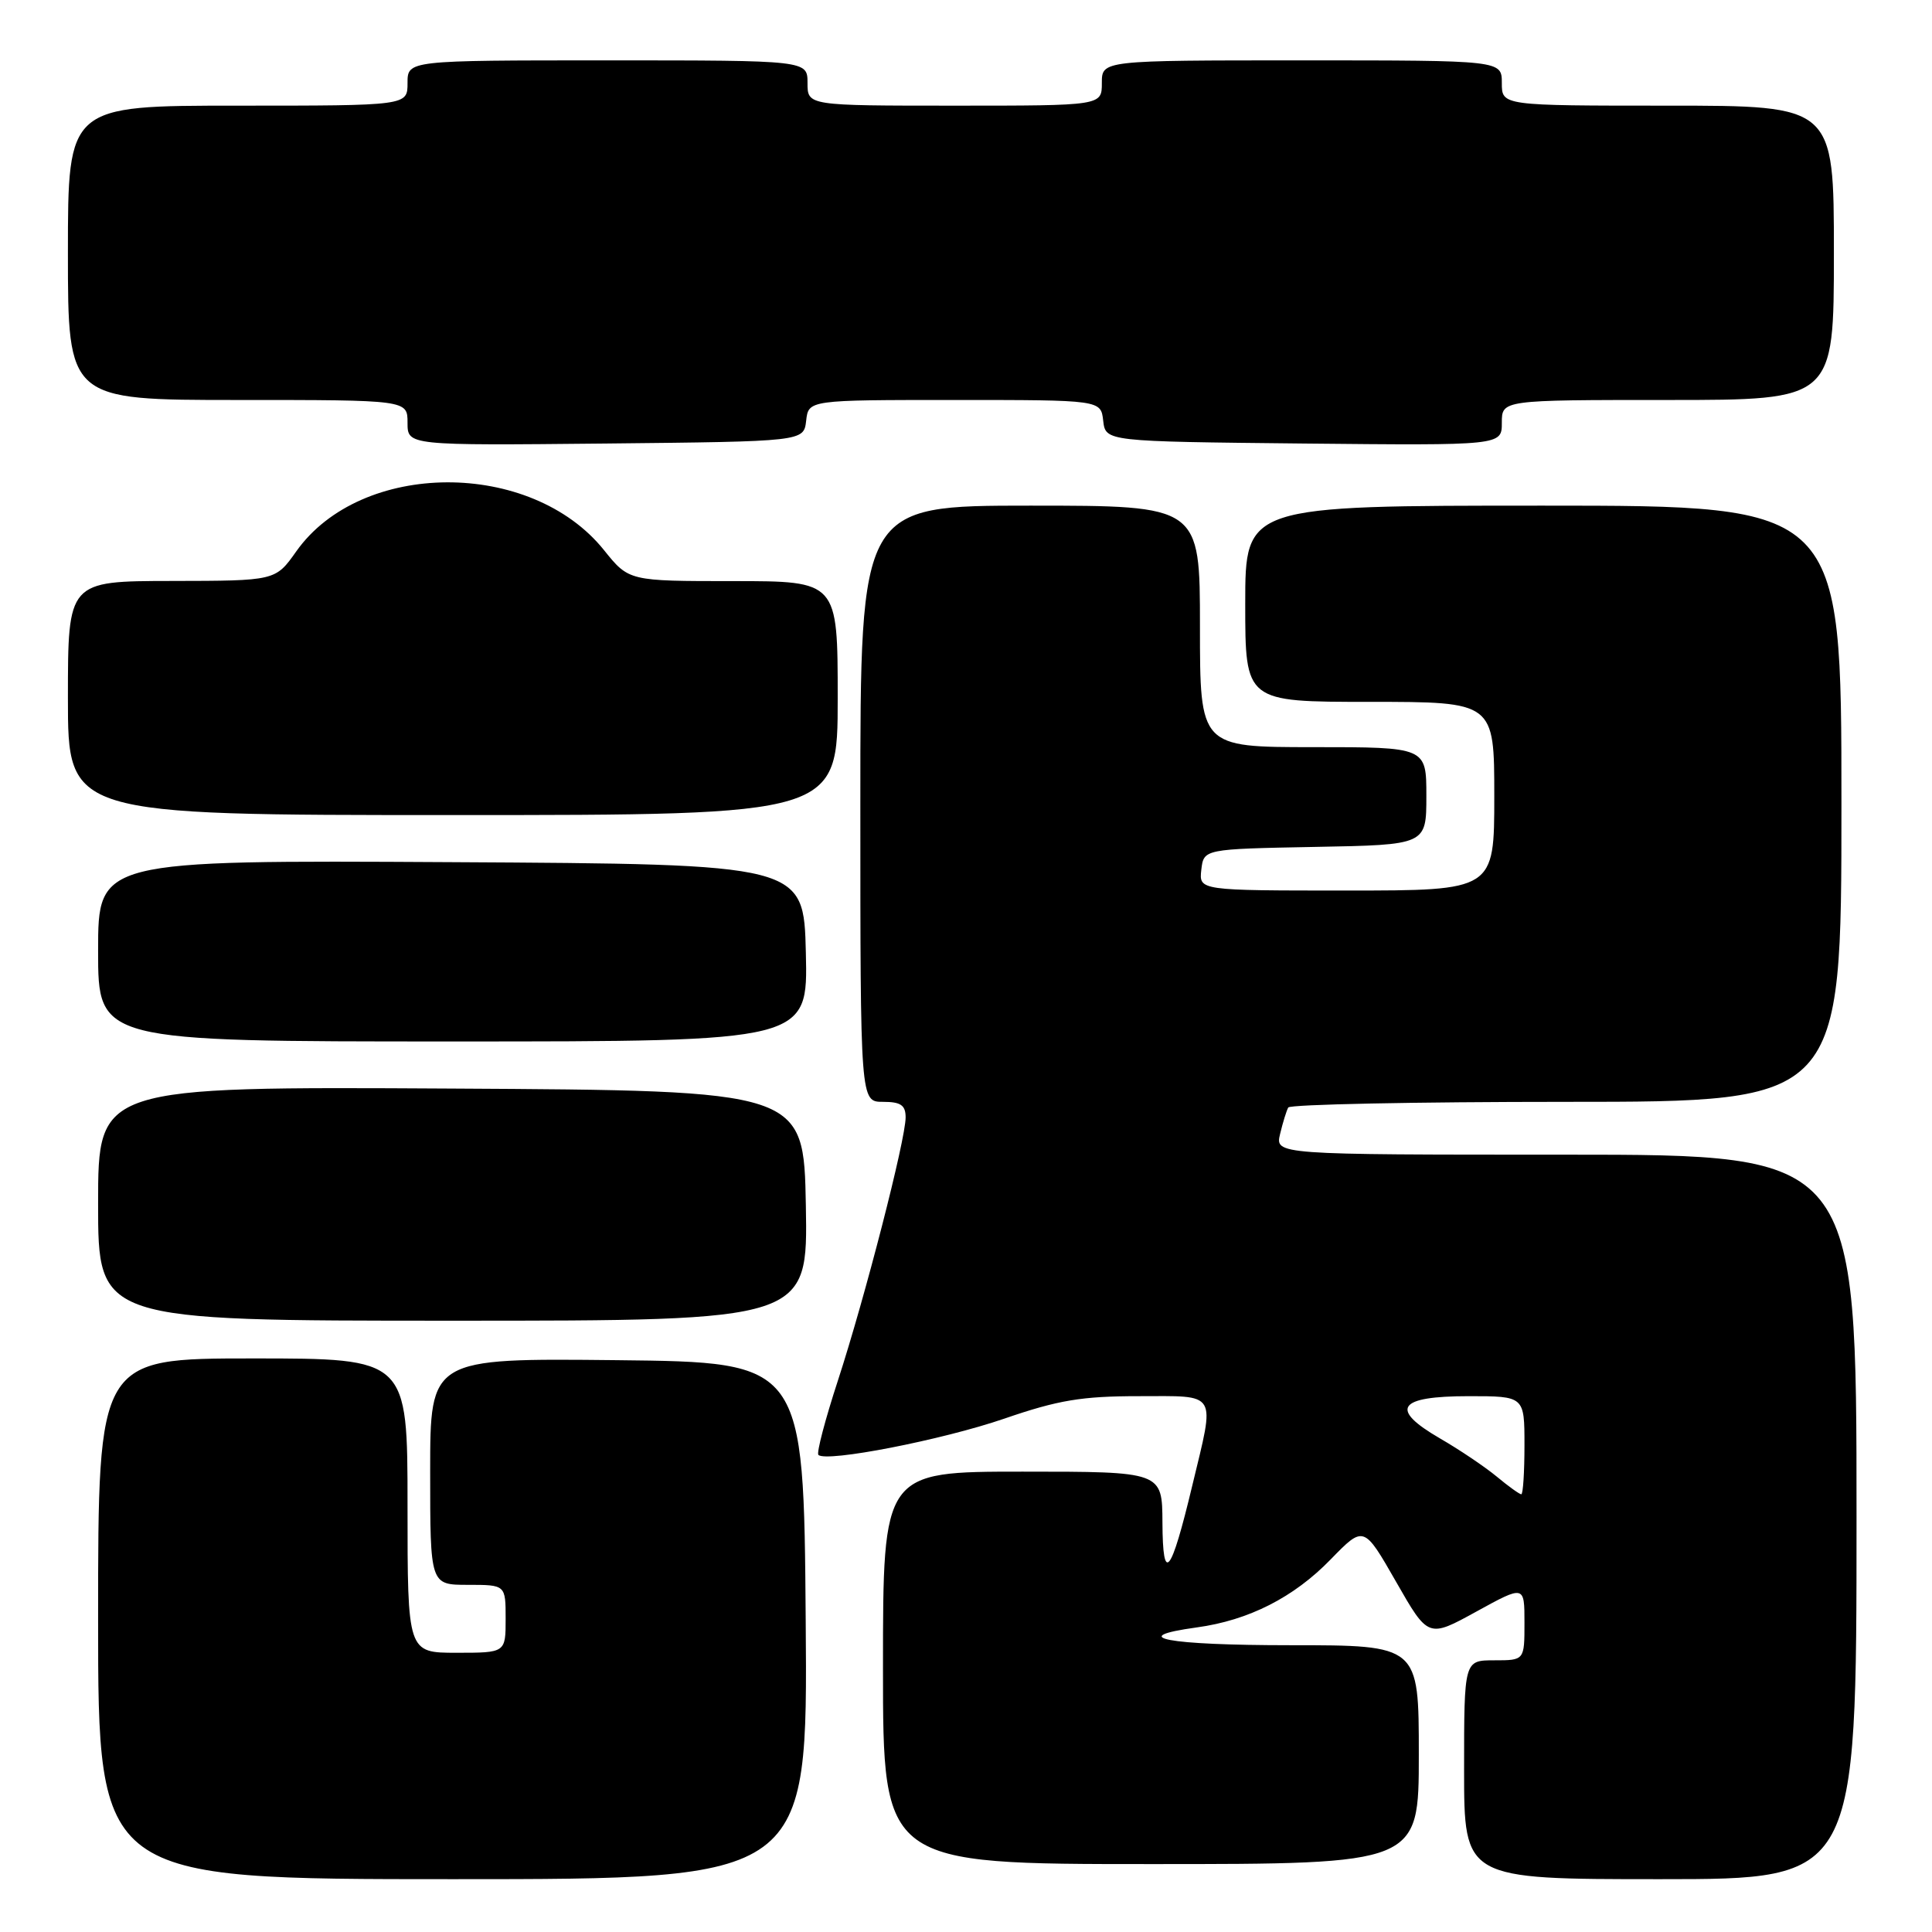 <?xml version="1.0" encoding="UTF-8" standalone="no"?>
<!DOCTYPE svg PUBLIC "-//W3C//DTD SVG 1.1//EN" "http://www.w3.org/Graphics/SVG/1.1/DTD/svg11.dtd" >
<svg xmlns="http://www.w3.org/2000/svg" xmlns:xlink="http://www.w3.org/1999/xlink" version="1.1" viewBox="0 0 256 256">
 <g >
 <path fill="currentColor"
d=" M 106.76 214.75 C 106.50 180.50 106.50 180.50 81.75 180.23 C 57.00 179.97 57.00 179.97 57.00 194.98 C 57.00 210.00 57.00 210.00 62.00 210.00 C 67.00 210.00 67.00 210.00 67.00 214.50 C 67.00 219.00 67.00 219.00 60.50 219.00 C 54.00 219.00 54.00 219.00 54.00 199.50 C 54.00 180.00 54.00 180.00 33.50 180.00 C 13.00 180.00 13.00 180.00 13.00 214.50 C 13.00 249.00 13.00 249.00 60.01 249.00 C 107.03 249.00 107.03 249.00 106.76 214.75 Z  M 246.00 201.00 C 246.00 153.00 246.00 153.00 207.48 153.00 C 168.96 153.00 168.96 153.00 169.62 150.25 C 169.98 148.74 170.47 147.16 170.70 146.75 C 170.93 146.34 187.52 146.00 207.56 146.00 C 244.00 146.00 244.00 146.00 244.00 106.50 C 244.00 67.00 244.00 67.00 204.50 67.00 C 165.00 67.00 165.00 67.00 165.00 80.00 C 165.00 93.00 165.00 93.00 181.50 93.00 C 198.00 93.00 198.00 93.00 198.00 105.50 C 198.00 118.00 198.00 118.00 178.43 118.00 C 158.87 118.00 158.87 118.00 159.18 115.25 C 159.50 112.50 159.50 112.50 174.25 112.22 C 189.00 111.95 189.00 111.95 189.00 105.47 C 189.00 99.00 189.00 99.00 174.00 99.00 C 159.00 99.00 159.00 99.00 159.00 83.00 C 159.00 67.00 159.00 67.00 136.50 67.00 C 114.00 67.00 114.00 67.00 114.00 106.50 C 114.00 146.00 114.00 146.00 117.00 146.00 C 119.36 146.00 120.00 146.44 120.00 148.06 C 120.00 151.01 114.60 171.98 111.02 182.95 C 109.34 188.09 108.18 192.51 108.44 192.78 C 109.47 193.80 124.83 190.81 133.07 187.98 C 140.21 185.52 143.35 185.00 150.87 185.00 C 161.50 185.00 161.02 184.20 157.98 196.86 C 155.15 208.69 154.07 210.03 154.03 201.75 C 154.00 195.00 154.00 195.00 135.50 195.00 C 117.00 195.00 117.00 195.00 117.00 221.00 C 117.00 247.00 117.00 247.00 152.50 247.00 C 188.00 247.00 188.00 247.00 188.00 232.50 C 188.00 218.00 188.00 218.00 171.00 218.00 C 154.60 218.00 149.06 216.95 158.59 215.64 C 165.46 214.70 171.43 211.67 176.32 206.63 C 180.71 202.12 180.71 202.12 184.98 209.58 C 189.25 217.05 189.25 217.05 195.63 213.54 C 202.00 210.04 202.00 210.04 202.00 215.02 C 202.00 220.00 202.00 220.00 198.00 220.00 C 194.00 220.00 194.00 220.00 194.00 234.50 C 194.00 249.00 194.00 249.00 220.00 249.00 C 246.00 249.00 246.00 249.00 246.00 201.00 Z  M 106.78 159.75 C 106.50 144.50 106.50 144.50 59.75 144.24 C 13.00 143.98 13.00 143.98 13.00 159.49 C 13.00 175.00 13.00 175.00 60.03 175.00 C 107.05 175.00 107.05 175.00 106.78 159.75 Z  M 106.78 126.25 C 106.50 114.50 106.50 114.50 59.75 114.24 C 13.00 113.98 13.00 113.98 13.00 125.99 C 13.00 138.00 13.00 138.00 60.03 138.00 C 107.06 138.00 107.06 138.00 106.78 126.25 Z  M 111.00 92.50 C 111.00 77.00 111.00 77.00 97.17 77.00 C 83.33 77.00 83.33 77.00 80.03 72.89 C 70.35 60.84 47.83 60.94 39.25 73.07 C 36.50 76.96 36.50 76.96 22.75 76.98 C 9.00 77.00 9.00 77.00 9.00 92.50 C 9.00 108.00 9.00 108.00 60.00 108.00 C 111.00 108.00 111.00 108.00 111.00 92.50 Z  M 106.82 55.75 C 107.13 53.00 107.13 53.00 126.50 53.00 C 145.87 53.00 145.87 53.00 146.18 55.75 C 146.50 58.50 146.50 58.50 172.75 58.77 C 199.00 59.03 199.00 59.03 199.00 56.02 C 199.00 53.00 199.00 53.00 221.00 53.00 C 243.00 53.00 243.00 53.00 243.00 33.50 C 243.00 14.00 243.00 14.00 221.00 14.00 C 199.00 14.00 199.00 14.00 199.00 11.00 C 199.00 8.00 199.00 8.00 172.50 8.00 C 146.00 8.00 146.00 8.00 146.00 11.00 C 146.00 14.00 146.00 14.00 126.50 14.00 C 107.00 14.00 107.00 14.00 107.00 11.00 C 107.00 8.00 107.00 8.00 80.50 8.00 C 54.00 8.00 54.00 8.00 54.00 11.00 C 54.00 14.00 54.00 14.00 31.50 14.00 C 9.00 14.00 9.00 14.00 9.00 33.50 C 9.00 53.00 9.00 53.00 31.50 53.00 C 54.00 53.00 54.00 53.00 54.00 56.02 C 54.00 59.03 54.00 59.03 80.25 58.77 C 106.50 58.50 106.50 58.50 106.82 55.75 Z  M 198.33 195.66 C 196.77 194.37 193.39 192.09 190.81 190.60 C 184.05 186.68 185.19 185.00 194.61 185.00 C 202.00 185.00 202.00 185.00 202.00 191.50 C 202.00 195.07 201.81 198.00 201.58 198.00 C 201.34 198.00 199.88 196.95 198.33 195.66 Z "/>
</g>
</svg>